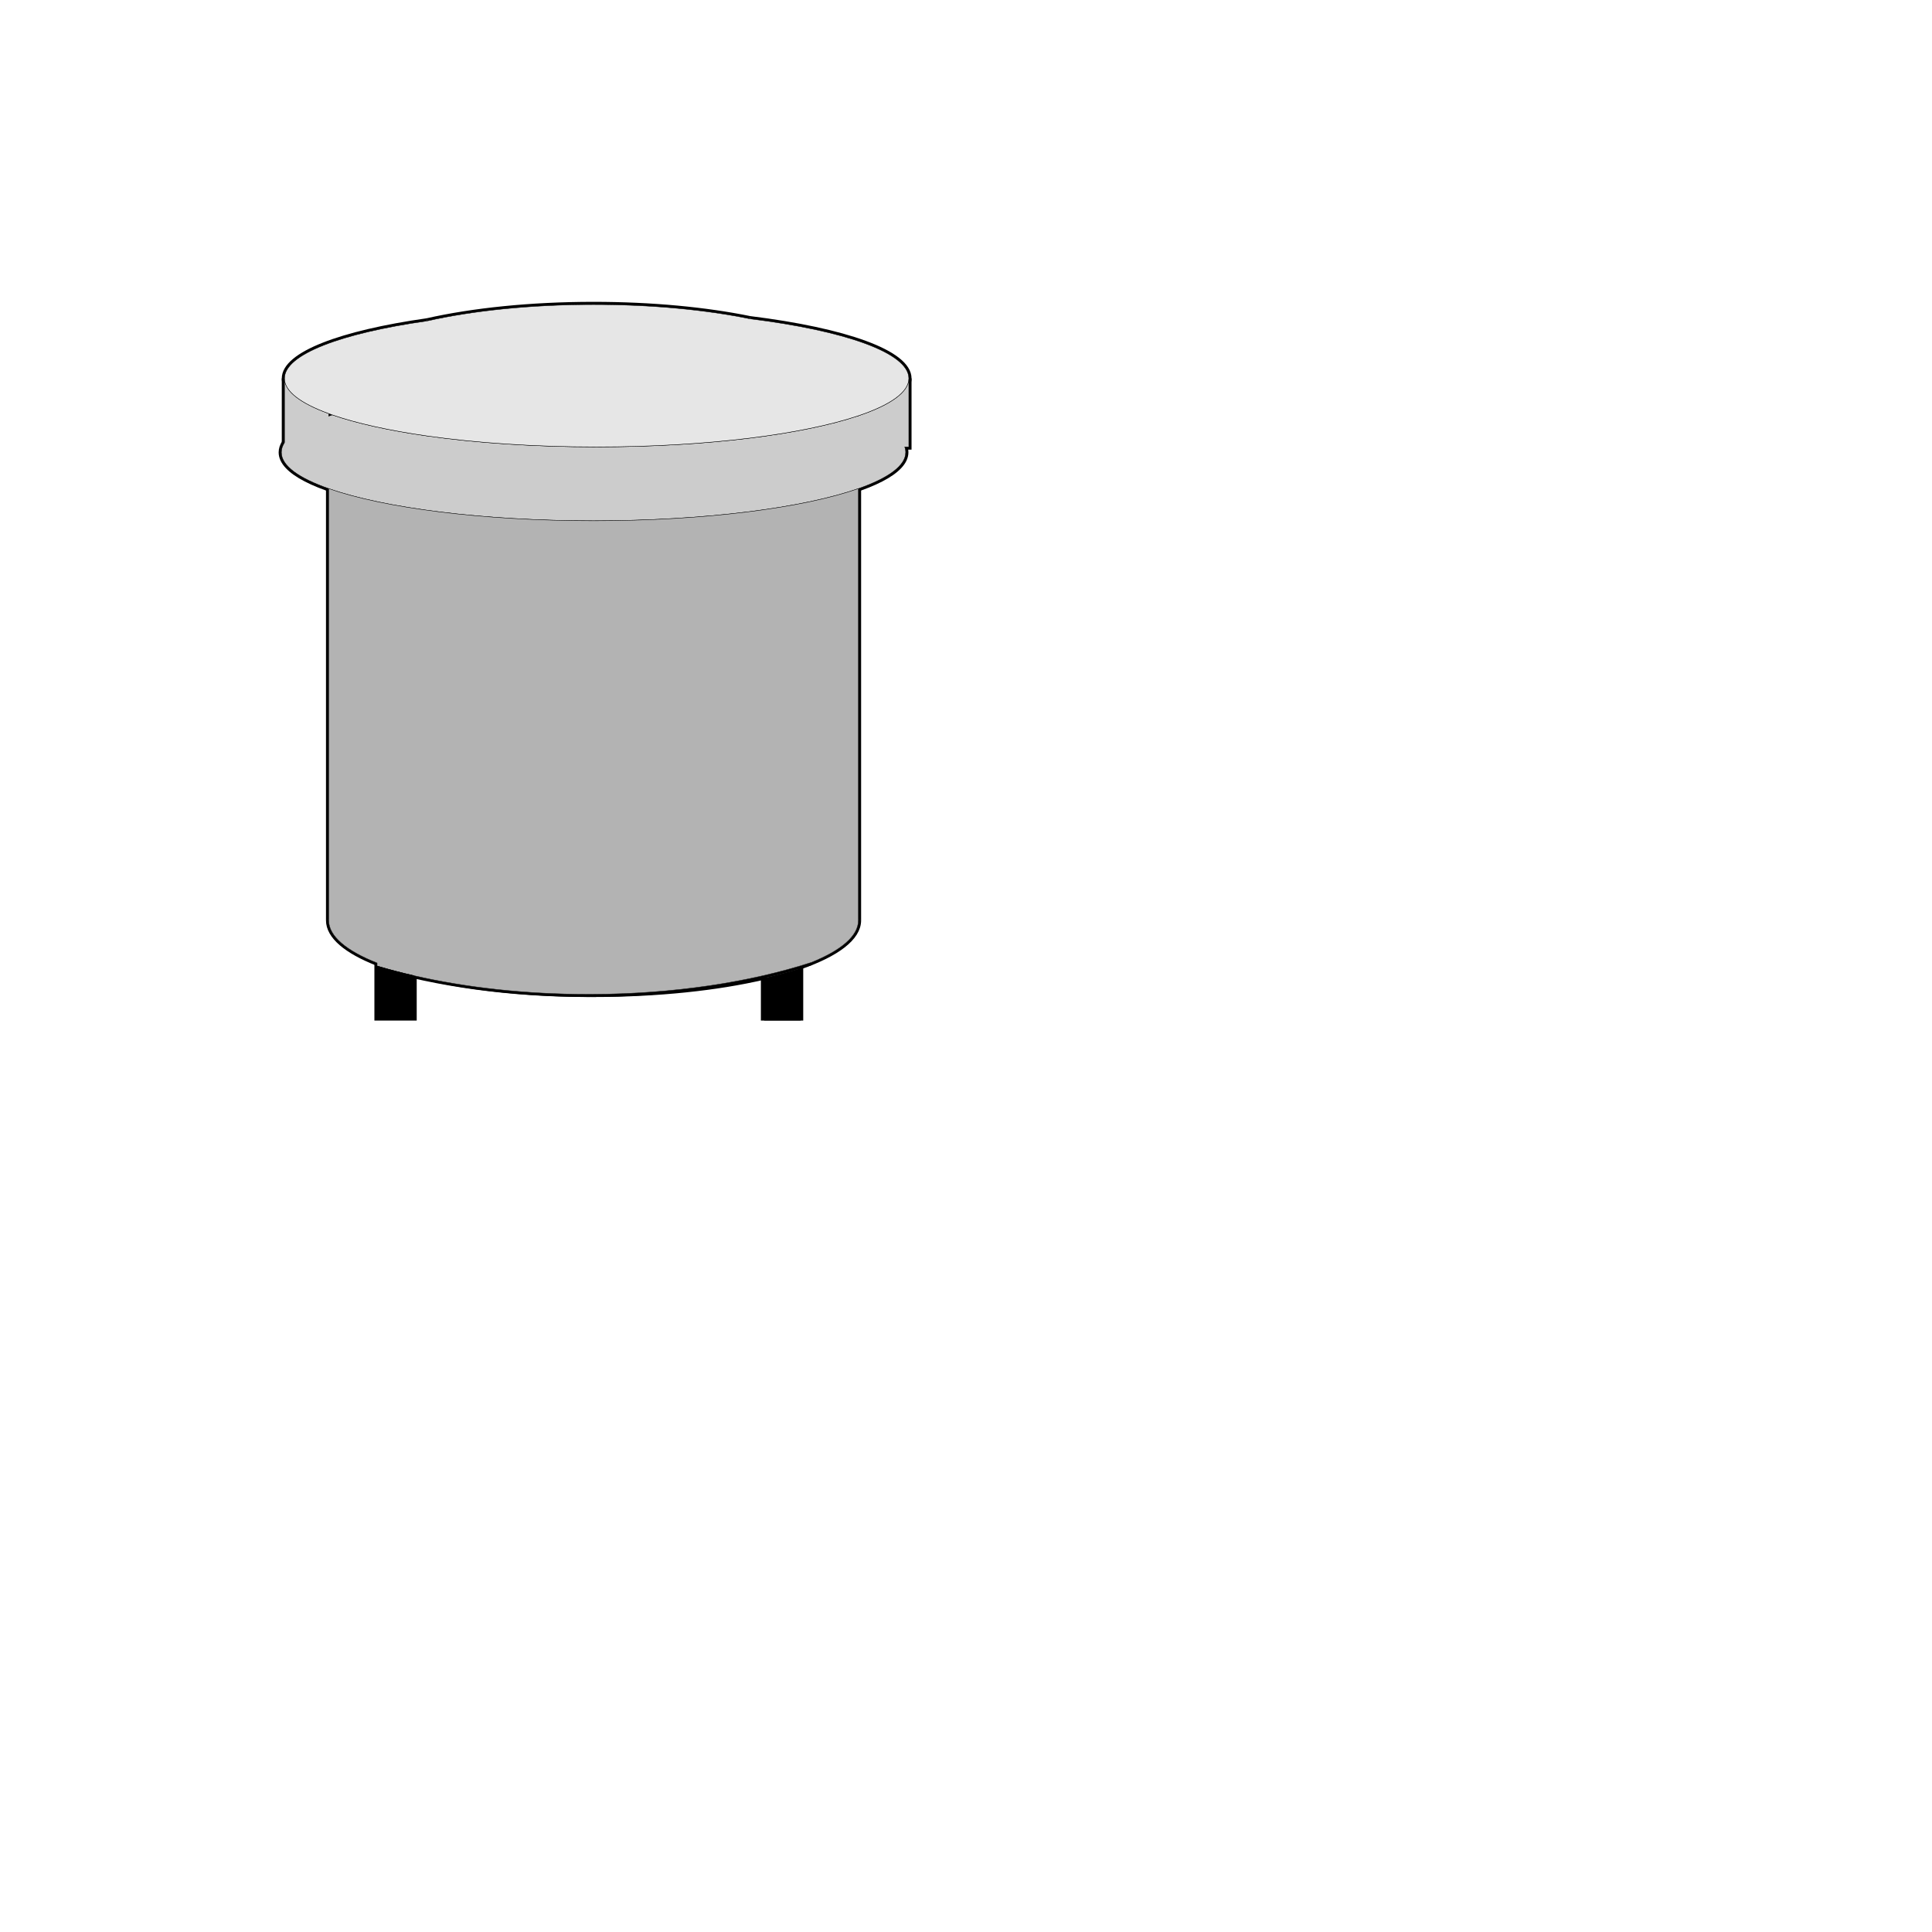 <?xml version="1.0" encoding="UTF-8"?>
<!DOCTYPE svg PUBLIC "-//W3C//DTD SVG 1.1//EN" "http://www.w3.org/Graphics/SVG/1.1/DTD/svg11.dtd">
<!-- Creator: CorelDRAW 2020 (64-Bit) -->
<svg xmlns="http://www.w3.org/2000/svg" xml:space="preserve" width="500px" height="500px" version="1.1" style="shape-rendering:geometricPrecision; text-rendering:geometricPrecision; image-rendering:optimizeQuality; fill-rule:evenodd; clip-rule:evenodd"
viewBox="0 0 500 500"
 xmlns:xlink="http://www.w3.org/1999/xlink"
 xmlns:xodm="http://www.corel.com/coreldraw/odm/2003">
 <defs>
  <style type="text/css">
   <![CDATA[
    .str0 {stroke:black;stroke-width:1.41;stroke-miterlimit:22.926}
    .str1 {stroke:black;stroke-width:1.41;stroke-miterlimit:22.926}
    .str2 {stroke:black;stroke-width:0.1;stroke-miterlimit:22.926}
    .str3 {stroke:#1A1A1A;stroke-width:0.1;stroke-miterlimit:22.926}
    .fil0 {fill:none}
    .fil4 {fill:black}
    .fil2 {fill:#B3B3B3}
    .fil1 {fill:#CCCCCC}
    .fil3 {fill:#E6E6E6}
   ]]>
  </style>
 </defs>
 <g id="Capa_x0020_1">
  <g id="_2366556205328">
   <path class="fil0 str0" d="M222.15 107.6l0 0.09m0 18.76l0 111.74m-137.08 0l0 -111.74m0 -18.76l0 -0.66"/>
   <path class="fil0 str0" d="M110.51 83.07c11.78,-2.66 26.77,-4.25 43.1,-4.25 15.14,0 29.13,1.37 40.48,3.69m0 30.87c-4.49,0.91 -9.38,1.68 -14.6,2.28m-51.76 0c-6.26,-0.71 -12.05,-1.68 -17.22,-2.84"/>
   <path class="fil0 str0" d="M222.15 238.19c0,4.52 -5.61,8.67 -14.98,11.94m-9.55 2.73c-11.91,2.78 -27.26,4.46 -44.01,4.46 -17.93,0 -34.25,-1.92 -46.47,-5.07m-9.54 -3.03c-7.9,-3.12 -12.53,-6.92 -12.53,-11.03"/>
   <path class="fil0 str0" d="M235.2 97.94l0 17.72 -1.06 0m-54.65 0l-51.76 0m-54.1 -1.11l0 -16.61"/>
   <path class="fil0 str0" d="M194.09 82.51c24.54,3.04 41.11,8.81 41.11,15.43 0,9.79 -36.17,17.72 -80.78,17.72 -44.62,0 -80.79,-7.93 -80.79,-17.72 0,-6.23 14.69,-11.71 36.88,-14.87"/>
   <path class="fil0 str0" d="M222.02 107.64c0.05,0.02 0.09,0.03 0.13,0.05m11.99 7.97c0.17,0.46 0.25,0.93 0.25,1.41 0,9.78 -36.17,17.71 -80.78,17.71 -44.62,0 -80.79,-7.93 -80.79,-17.71 0,-0.86 0.28,-1.7 0.81,-2.52m11.44 -6.86c0.3,-0.11 0.61,-0.22 0.93,-0.32"/>
   <g>
    <path class="fil0 str1" d="M107.14 252.25l0 11.17 -9.54 0 0 -14.2m109.57 0.91l0 13.29 -9.55 0 0 -10.56m12.4 -3.8c-15.99,5.18 -36,8.26 -57.72,8.26 -20.37,0 -39.24,-2.71 -54.7,-7.32"/>
   </g>
  </g>
  <path class="fil1 str2" d="M153.61 134.78c28.9,0 54.26,-3.33 68.54,-8.33 7.76,-2.72 12.24,-5.94 12.24,-9.38 0,-0.48 -0.08,-0.95 -0.25,-1.41l1.06 0 0 -17.72c0,3.56 -4.79,6.88 -13.05,9.66l0 0.09c-0.04,-0.02 -0.08,-0.03 -0.13,-0.05 -7.07,2.37 -16.66,4.34 -27.93,5.74 -11.72,1.45 -25.26,2.28 -39.67,2.28 -16.19,0 -31.27,-1.05 -43.91,-2.84 -9.86,-1.41 -18.24,-3.27 -24.51,-5.45 -0.32,0.1 -0.63,0.21 -0.93,0.32l0 -0.66c-7.27,-2.65 -11.44,-5.76 -11.44,-9.09l0 16.61c-0.53,0.82 -0.81,1.66 -0.81,2.52 0,3.44 4.49,6.66 12.25,9.38 14.27,5 39.63,8.33 68.54,8.33z"/>
  <path class="fil2 str3" d="M222.15 238.19l0 -111.74c-14.28,5 -39.64,8.33 -68.54,8.33 -28.91,0 -54.27,-3.33 -68.54,-8.33l0 111.74c0,4.11 4.63,7.91 12.53,11.03l0 0.78c3.05,0.91 6.24,1.75 9.54,2.5 13.43,3.08 28.81,4.82 45.16,4.82 0.21,0 0.43,0 0.64,0 21.47,-0.06 41.25,-3.13 57.08,-8.26 7.65,-3.09 12.13,-6.83 12.13,-10.87z"/>
  <path class="fil3 str2" d="M154.42 115.66c14.41,0 27.95,-0.83 39.67,-2.28 11.27,-1.4 20.86,-3.37 27.93,-5.74 0.05,-0.01 0.09,-0.03 0.13,-0.04 8.26,-2.78 13.05,-6.1 13.05,-9.66 0,-6.62 -16.57,-12.39 -41.11,-15.43 -11.35,-2.32 -25.34,-3.69 -40.48,-3.69 -16.33,0 -31.32,1.59 -43.1,4.25 -22.19,3.16 -36.88,8.64 -36.88,14.87 0,3.33 4.17,6.44 11.44,9.09 0.3,0.12 0.61,0.23 0.93,0.34 6.27,2.18 14.65,4.04 24.51,5.45 12.64,1.79 27.72,2.84 43.91,2.84z"/>
  <path class="fil4 str2" d="M107.14 252.5c-3.3,-0.75 -6.49,-1.59 -9.54,-2.5l0 13.42 9.54 0 0 -10.92z"/>
  <path class="fil4 str2" d="M197.8 253.11c3.24,-0.75 6.37,-1.59 9.37,-2.5l0 13.42 -9.37 0 0 -10.92z"/>
 </g>
</svg>
